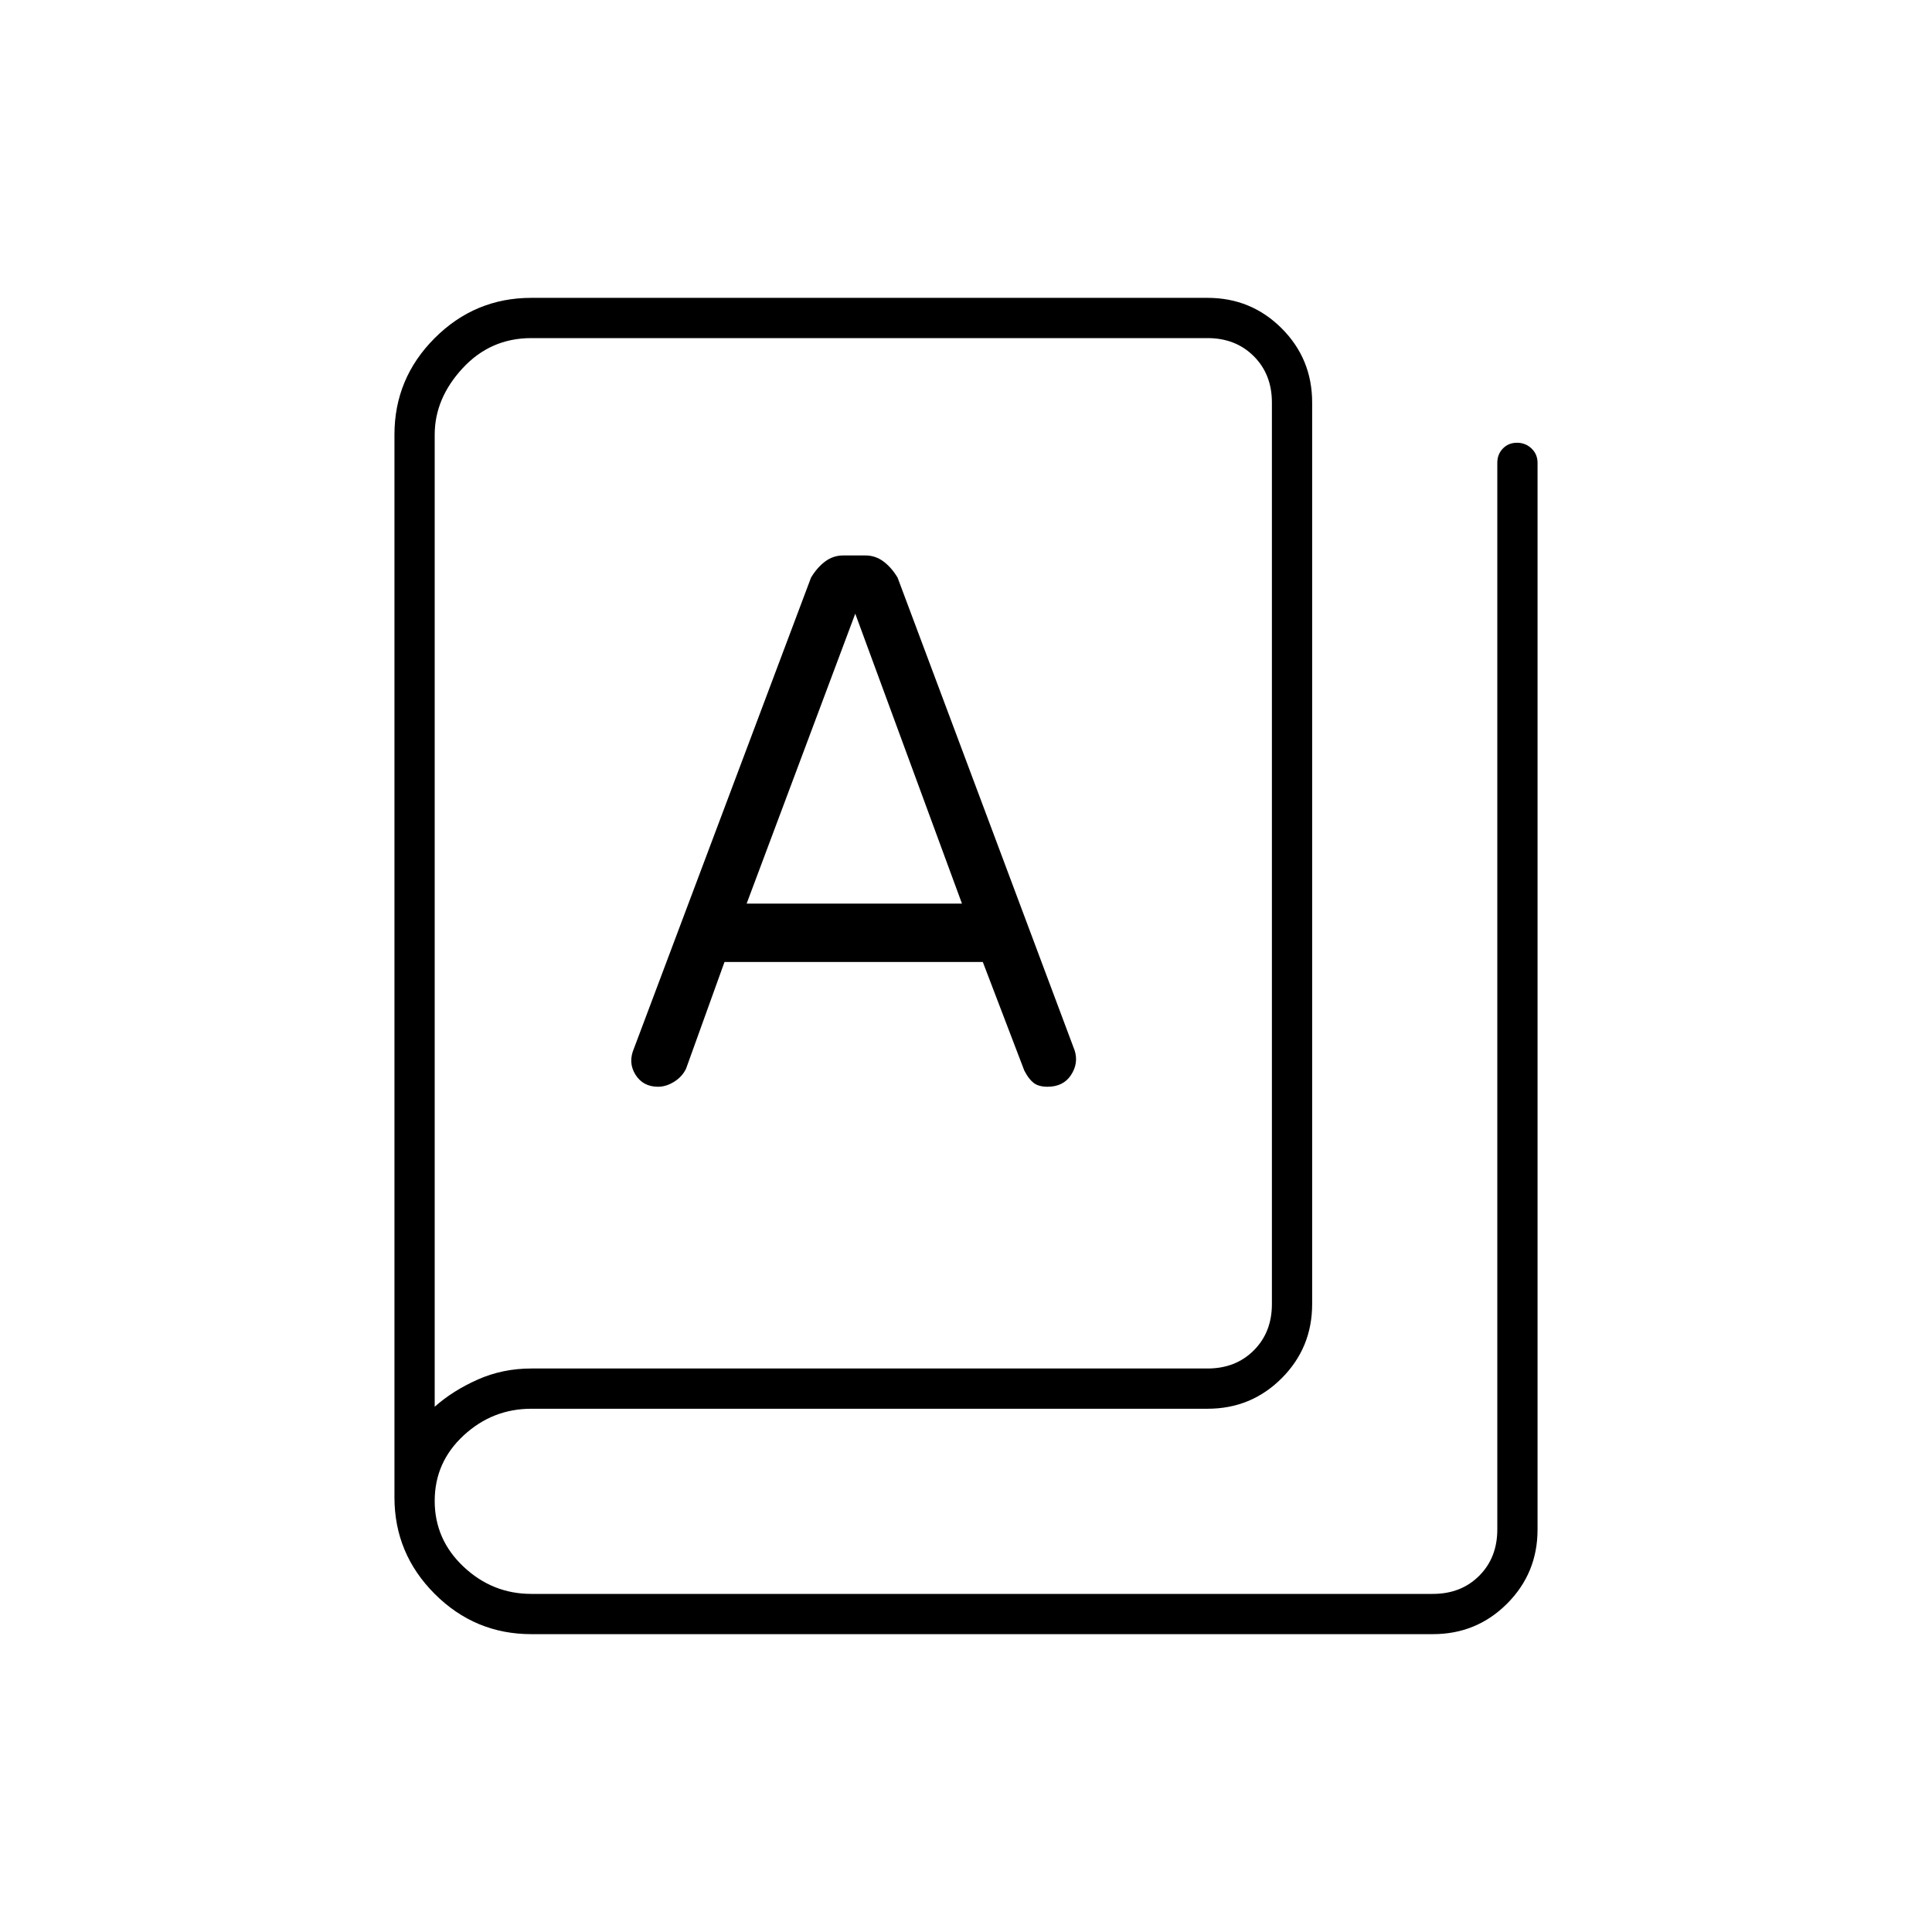 <svg xmlns="http://www.w3.org/2000/svg" height="20" viewBox="0 -960 960 960" width="20"><path d="M264-148q-28 0-48-20t-20-48v-528q0-28 20-48t48-20h336q21.7 0 36.85 15.15Q652-781.7 652-760v448q0 21.7-15.15 36.85Q621.7-260 600-260H264q-19.3 0-33.65 13.29Q216-233.42 216-214.21t14.35 32.71Q244.7-168 264-168h448q14 0 23-9t9-23v-530q0-4.3 2.79-7.15 2.79-2.85 7-2.85t7.21 2.85q3 2.85 3 7.15v530q0 21.7-15.15 36.85Q733.7-148 712-148H264Zm0-132h336q14 0 23-9t9-23v-448q0-14-9-23t-23-9H264q-20.3 0-34.15 15Q216-762 216-744v483q9-8 21.37-13.5Q249.73-280 264-280Zm63-140q4 0 8-2.5t5.91-6.5L360-482h128.35l20.59 53.89Q511-424 513.5-422q2.5 2 7 2 7.86 0 11.68-5.82Q536-431.65 534-438l-88-235q-3-5-7-8t-9-3h-11q-5 0-9 3t-7 8l-88 234q-3 7 .76 13t11.24 6Zm44-91 53.95-144h.05l53 144H371ZM216-261v-531 531Z"/></svg>